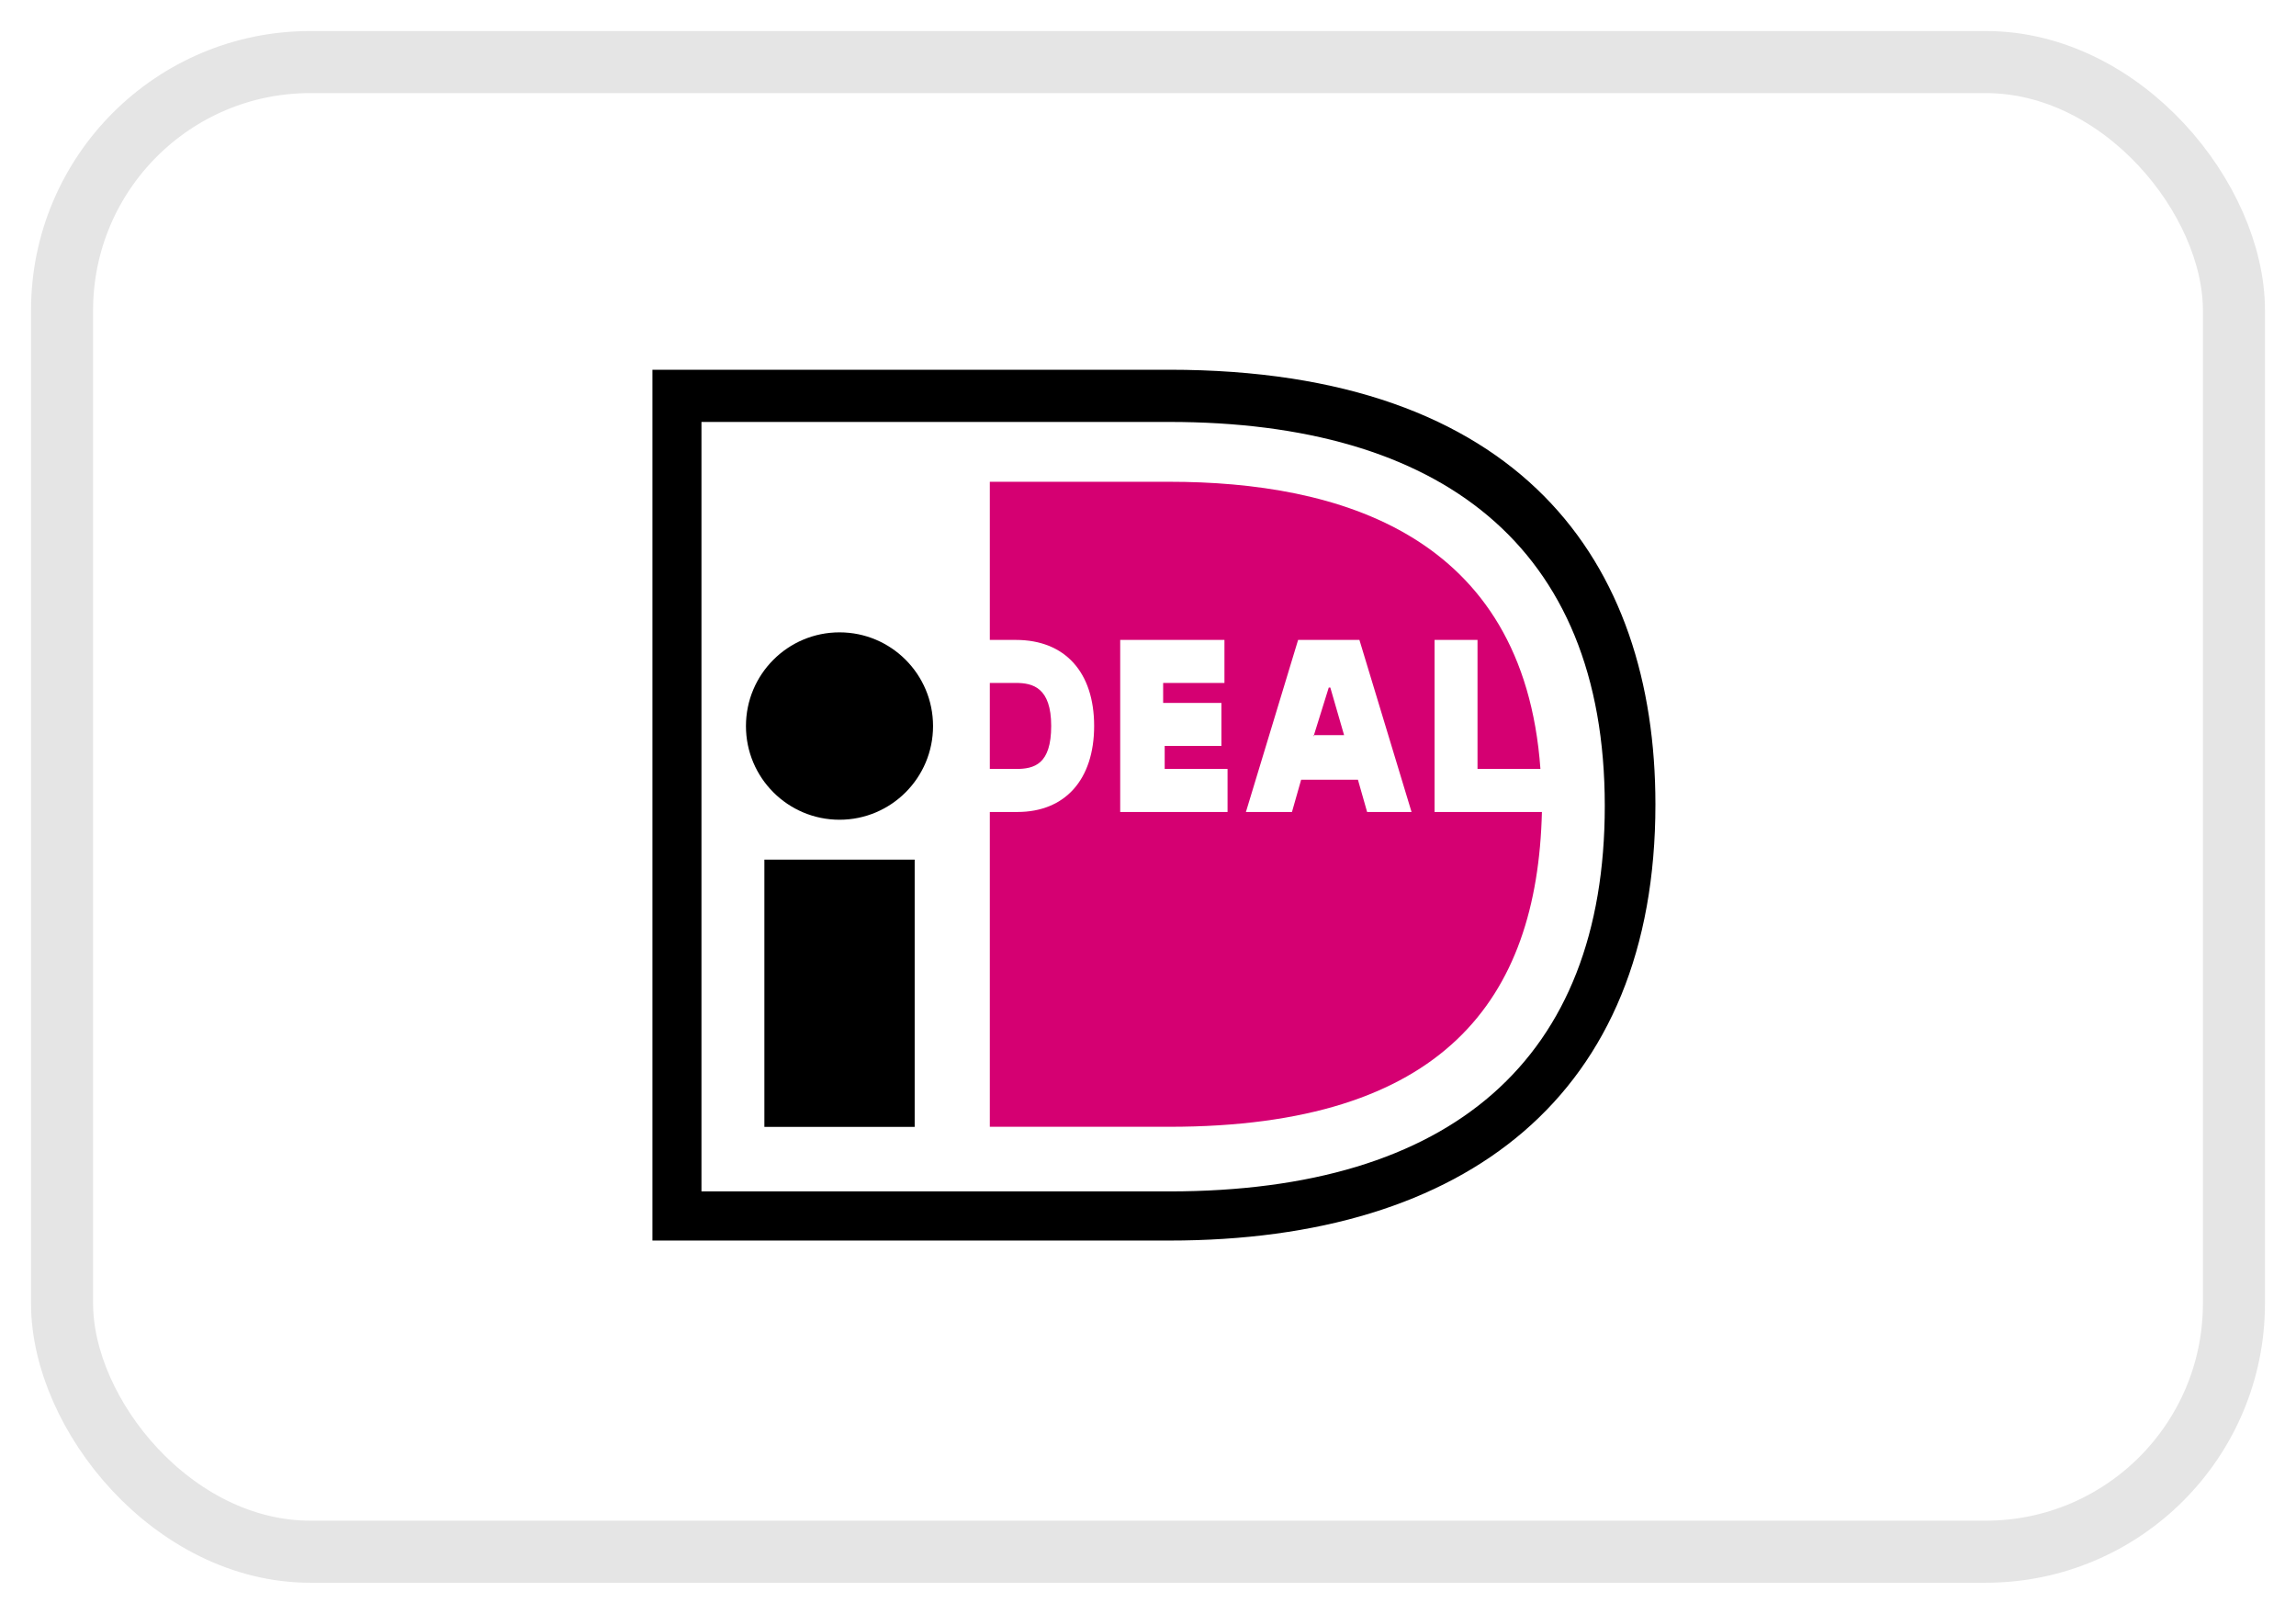 <svg xmlns="http://www.w3.org/2000/svg" width="37" height="26" viewBox="0 0 37 26" fill="none">
<rect x="1" y="1" width="35" height="24" rx="4" stroke="#E5E5E5"/>
<path fill-rule="evenodd" clip-rule="evenodd" d="M10.514 5.957H18.842C24.502 5.957 26.677 9.05 26.677 12.96C26.677 17.636 23.637 19.987 18.842 19.987H10.514V5.957ZM11.304 6.798V19.195H18.842C23.39 19.195 25.861 17.067 25.861 12.984C25.861 8.778 23.192 6.798 18.842 6.798H11.304ZM13.529 13.207C14.361 13.207 15.036 12.531 15.036 11.698C15.036 10.864 14.361 10.188 13.529 10.188C12.696 10.188 12.021 10.864 12.021 11.698C12.021 12.531 12.696 13.207 13.529 13.207ZM12.318 13.85H14.74V18.156H12.318V13.85Z" fill="black"/>
<path fill-rule="evenodd" clip-rule="evenodd" d="M23.118 10.31H23.81V12.389H24.824C24.552 8.603 21.561 7.762 18.843 7.762H15.951V10.31H16.371C17.162 10.31 17.632 10.83 17.632 11.696C17.632 12.562 17.162 13.082 16.396 13.082H15.951V18.154H18.843C23.267 18.154 24.774 16.1 24.848 13.082H23.118V10.31ZM19.782 12.389V13.082H18.052V10.31H19.732V11.003H18.744V11.325H19.683V12.018H18.769V12.389H19.782ZM20.078 13.082L20.919 10.31H21.907L22.747 13.082H22.031L21.883 12.562H20.968L20.82 13.082H20.078ZM21.174 11.844H21.166V11.869L21.174 11.844ZM21.174 11.844H21.66L21.438 11.077H21.413L21.174 11.844ZM15.951 12.389V11.003H16.371C16.643 11.003 16.94 11.077 16.94 11.696C16.94 12.315 16.668 12.389 16.371 12.389H15.951Z" fill="#D50072"/>
</svg>
